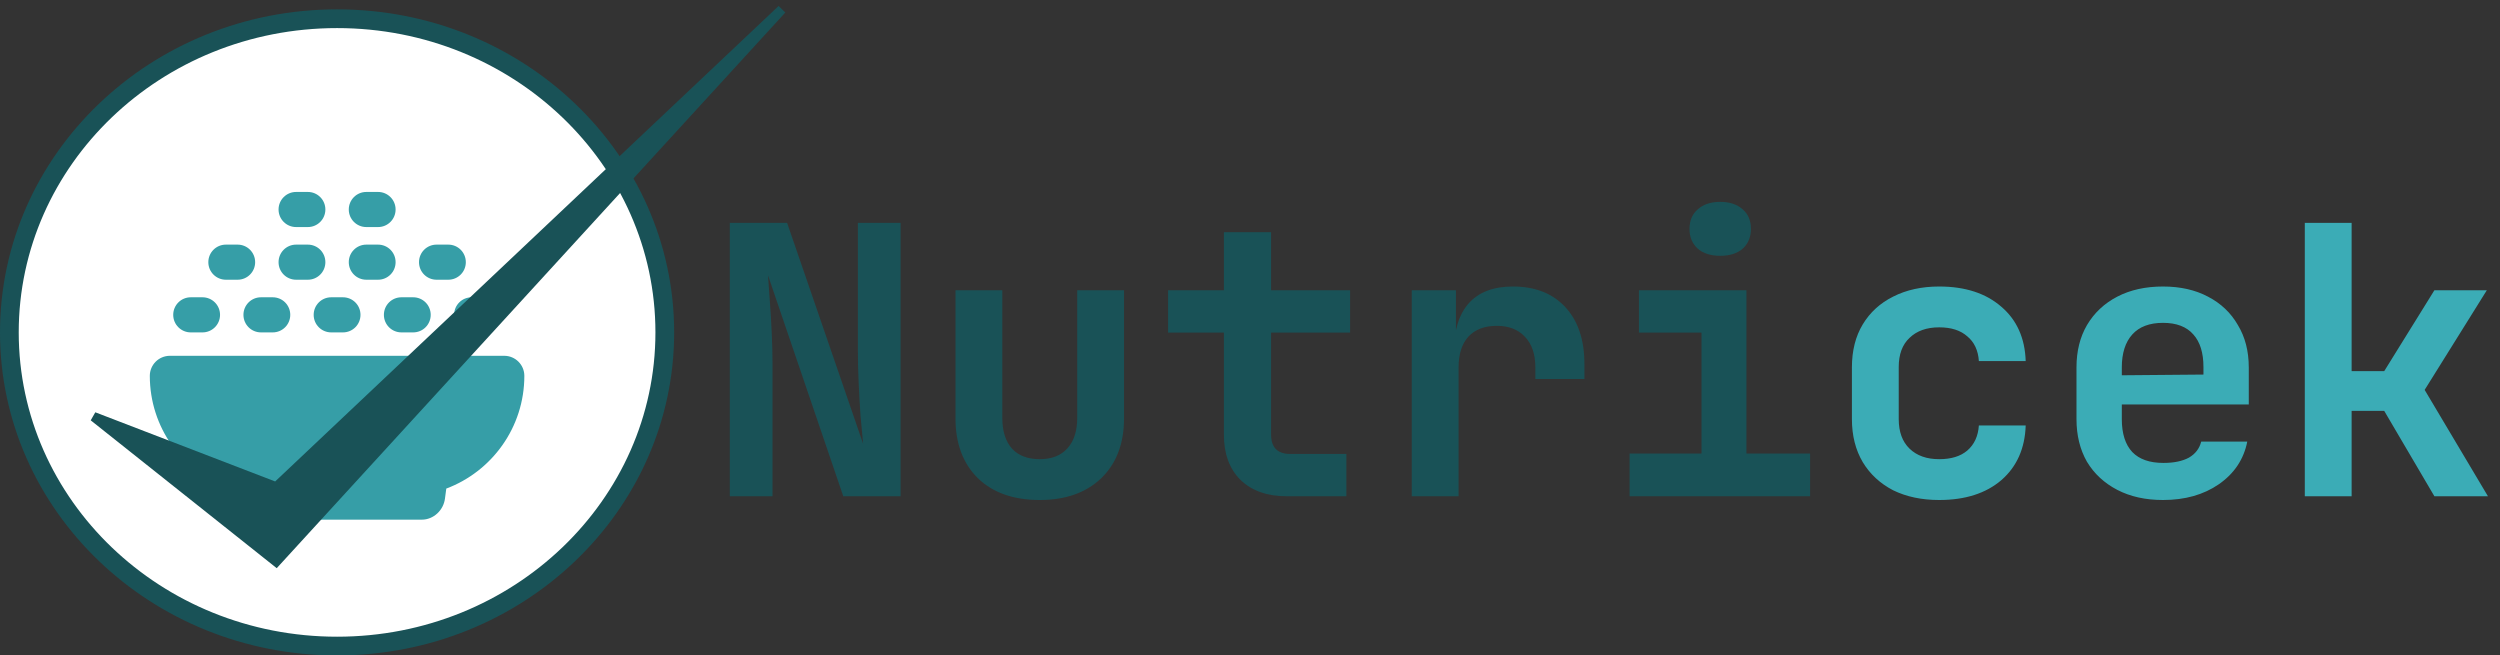 <svg width="267" height="70" viewBox="0 0 267 70" fill="none" xmlns="http://www.w3.org/2000/svg">
<rect x="0" y="0" width="267" height="70" fill="#333333" stroke="none"/>
<path d="M71 35.5C71 53.962 55.37 69 36 69C16.63 69 1 53.962 1 35.5C1 17.038 16.63 2 36 2C55.37 2 71 17.038 71 35.5Z" fill="white" stroke="#195257" stroke-width="2"/>
<path d="M29.75 22.375C29.75 21.34 30.586 20.5 31.625 20.5H32.875C33.914 20.5 34.75 21.34 34.75 22.375C34.75 23.41 33.914 24.25 32.875 24.25H31.625C30.586 24.25 29.75 23.41 29.75 22.375ZM32.875 26.125C33.914 26.125 34.75 26.961 34.75 28C34.75 29.039 33.914 29.875 32.875 29.875H31.625C30.586 29.875 29.75 29.039 29.75 28C29.75 26.961 30.586 26.125 31.625 26.125H32.875ZM21.625 31.75C22.661 31.75 23.5 32.586 23.5 33.625C23.5 34.664 22.661 35.5 21.625 35.5H20.375C19.34 35.5 18.5 34.664 18.5 33.625C18.5 32.586 19.34 31.75 20.375 31.75H21.625ZM16 40.141C16 38.961 16.959 38 18.143 38H53.859C55.039 38 56 38.961 56 40.141C56 45.648 52.531 50.352 47.664 52.18L47.523 53.242C47.367 54.492 46.305 55.5 45.047 55.5H26.953C25.695 55.5 24.633 54.492 24.477 53.242L24.336 52.18C19.466 50.352 16 45.648 16 40.141H16ZM33.5 33.625C33.5 32.586 34.336 31.75 35.375 31.75H36.625C37.664 31.75 38.5 32.586 38.5 33.625C38.5 34.664 37.664 35.5 36.625 35.5H35.375C34.336 35.5 33.5 34.664 33.5 33.625ZM26 33.625C26 32.586 26.836 31.75 27.875 31.75H29.125C30.164 31.75 31 32.586 31 33.625C31 34.664 30.164 35.5 29.125 35.5H27.875C26.836 35.5 26 34.664 26 33.625ZM25.375 26.125C26.414 26.125 27.25 26.961 27.25 28C27.25 29.039 26.414 29.875 25.375 29.875H24.125C23.09 29.875 22.25 29.039 22.25 28C22.25 26.961 23.09 26.125 24.125 26.125H25.375ZM41 33.625C41 32.586 41.836 31.75 42.875 31.75H44.125C45.164 31.75 46 32.586 46 33.625C46 34.664 45.164 35.5 44.125 35.5H42.875C41.836 35.5 41 34.664 41 33.625ZM40.375 26.125C41.414 26.125 42.25 26.961 42.25 28C42.25 29.039 41.414 29.875 40.375 29.875H39.125C38.086 29.875 37.25 29.039 37.25 28C37.25 26.961 38.086 26.125 39.125 26.125H40.375ZM48.5 33.625C48.5 32.586 49.336 31.75 50.375 31.75H51.625C52.664 31.75 53.5 32.586 53.5 33.625C53.5 34.664 52.664 35.5 51.625 35.5H50.375C49.336 35.5 48.5 34.664 48.5 33.625ZM47.875 26.125C48.914 26.125 49.75 26.961 49.75 28C49.75 29.039 48.914 29.875 47.875 29.875H46.625C45.586 29.875 44.75 29.039 44.75 28C44.75 26.961 45.586 26.125 46.625 26.125H47.875ZM40.375 20.5C41.414 20.5 42.25 21.34 42.25 22.375C42.25 23.41 41.414 24.25 40.375 24.25H39.125C38.086 24.25 37.25 23.41 37.25 22.375C37.25 21.34 38.086 20.5 39.125 20.5H40.375Z" fill="#369EA7"/>
<path d="M29.5 60L10 44.5L29.5 52L83.5 1L29.5 60Z" fill="#195257" stroke="#195257"/>
<path d="M77.942 53V23.8H84.062L92.183 47.4C92.103 46.547 92.009 45.547 91.903 44.4C91.823 43.227 91.756 42.04 91.703 40.84C91.649 39.613 91.623 38.547 91.623 37.64V23.8H96.183V53H90.062L82.022 29.4C82.076 30.173 82.142 31.107 82.222 32.2C82.302 33.293 82.369 34.413 82.422 35.56C82.476 36.707 82.502 37.76 82.502 38.72V53H77.942ZM111.047 53.4C108.247 53.4 106.047 52.627 104.447 51.08C102.847 49.507 102.047 47.373 102.047 44.68V31H107.047V44.64C107.047 46.053 107.394 47.147 108.087 47.92C108.78 48.667 109.767 49.04 111.047 49.04C112.3 49.04 113.274 48.667 113.967 47.92C114.687 47.147 115.047 46.053 115.047 44.64V31H120.047V44.68C120.047 47.373 119.234 49.507 117.607 51.08C115.98 52.627 113.794 53.4 111.047 53.4ZM137.431 53C135.325 53 133.671 52.413 132.471 51.24C131.298 50.067 130.711 48.453 130.711 46.4V35.52H124.751V31H130.711V24.8H135.751V31H144.191V35.52H135.751V46.4C135.751 47.787 136.431 48.48 137.791 48.48H143.791V53H137.431ZM150.776 53V31H155.496V35.2H156.736L155.256 37.76C155.256 35.387 155.789 33.6 156.856 32.4C157.922 31.2 159.496 30.6 161.576 30.6C163.949 30.6 165.816 31.333 167.176 32.8C168.536 34.267 169.216 36.293 169.216 38.88V40.48H163.976V39.24C163.976 37.827 163.602 36.733 162.856 35.96C162.136 35.187 161.136 34.8 159.856 34.8C158.549 34.8 157.536 35.187 156.816 35.96C156.122 36.733 155.776 37.827 155.776 39.24V53H150.776ZM174.04 53V48.44H181.72V35.52H175.04V31H186.52V48.44H193.32V53H174.04ZM183.72 27.32C182.707 27.32 181.907 27.067 181.32 26.56C180.733 26.027 180.44 25.32 180.44 24.44C180.44 23.56 180.733 22.867 181.32 22.36C181.907 21.827 182.707 21.56 183.72 21.56C184.733 21.56 185.533 21.827 186.12 22.36C186.707 22.867 187 23.56 187 24.44C187 25.32 186.707 26.027 186.12 26.56C185.533 27.067 184.733 27.32 183.72 27.32Z" fill="#195257"/>
<path d="M207.104 53.4C205.238 53.4 203.598 53.053 202.184 52.36C200.798 51.64 199.718 50.64 198.944 49.36C198.171 48.053 197.784 46.52 197.784 44.76V39.24C197.784 37.453 198.171 35.92 198.944 34.64C199.718 33.36 200.798 32.373 202.184 31.68C203.598 30.96 205.238 30.6 207.104 30.6C209.878 30.6 212.091 31.32 213.744 32.76C215.398 34.173 216.264 36.107 216.344 38.56H211.344C211.264 37.413 210.851 36.533 210.104 35.92C209.384 35.28 208.384 34.96 207.104 34.96C205.771 34.96 204.718 35.333 203.944 36.08C203.171 36.8 202.784 37.84 202.784 39.2V44.76C202.784 46.12 203.171 47.173 203.944 47.92C204.718 48.667 205.771 49.04 207.104 49.04C208.384 49.04 209.384 48.733 210.104 48.12C210.851 47.48 211.264 46.587 211.344 45.44H216.344C216.264 47.893 215.398 49.84 213.744 51.28C212.091 52.693 209.878 53.4 207.104 53.4ZM231.009 53.4C229.142 53.4 227.515 53.04 226.129 52.32C224.742 51.6 223.662 50.6 222.889 49.32C222.142 48.013 221.769 46.493 221.769 44.76V39.24C221.769 37.507 222.142 36 222.889 34.72C223.662 33.413 224.742 32.4 226.129 31.68C227.515 30.96 229.142 30.6 231.009 30.6C232.849 30.6 234.449 30.96 235.809 31.68C237.195 32.4 238.262 33.413 239.009 34.72C239.782 36 240.169 37.507 240.169 39.24V43.2H226.609V44.76C226.609 46.307 226.982 47.48 227.729 48.28C228.475 49.053 229.582 49.44 231.049 49.44C232.169 49.44 233.075 49.253 233.769 48.88C234.462 48.48 234.902 47.907 235.089 47.16H240.009C239.635 49.053 238.622 50.573 236.969 51.72C235.342 52.84 233.355 53.4 231.009 53.4ZM235.329 40.4V39.2C235.329 37.68 234.969 36.52 234.249 35.72C233.529 34.893 232.449 34.48 231.009 34.48C229.569 34.48 228.475 34.893 227.729 35.72C226.982 36.547 226.609 37.72 226.609 39.24V40.08L235.689 40L235.329 40.4ZM246.153 53V23.8H251.153V39.64H254.633L259.993 31H265.593L258.953 41.64L265.713 53H259.993L254.633 43.88H251.153V53H246.153Z" fill="#3BACB6"/>
</svg>
